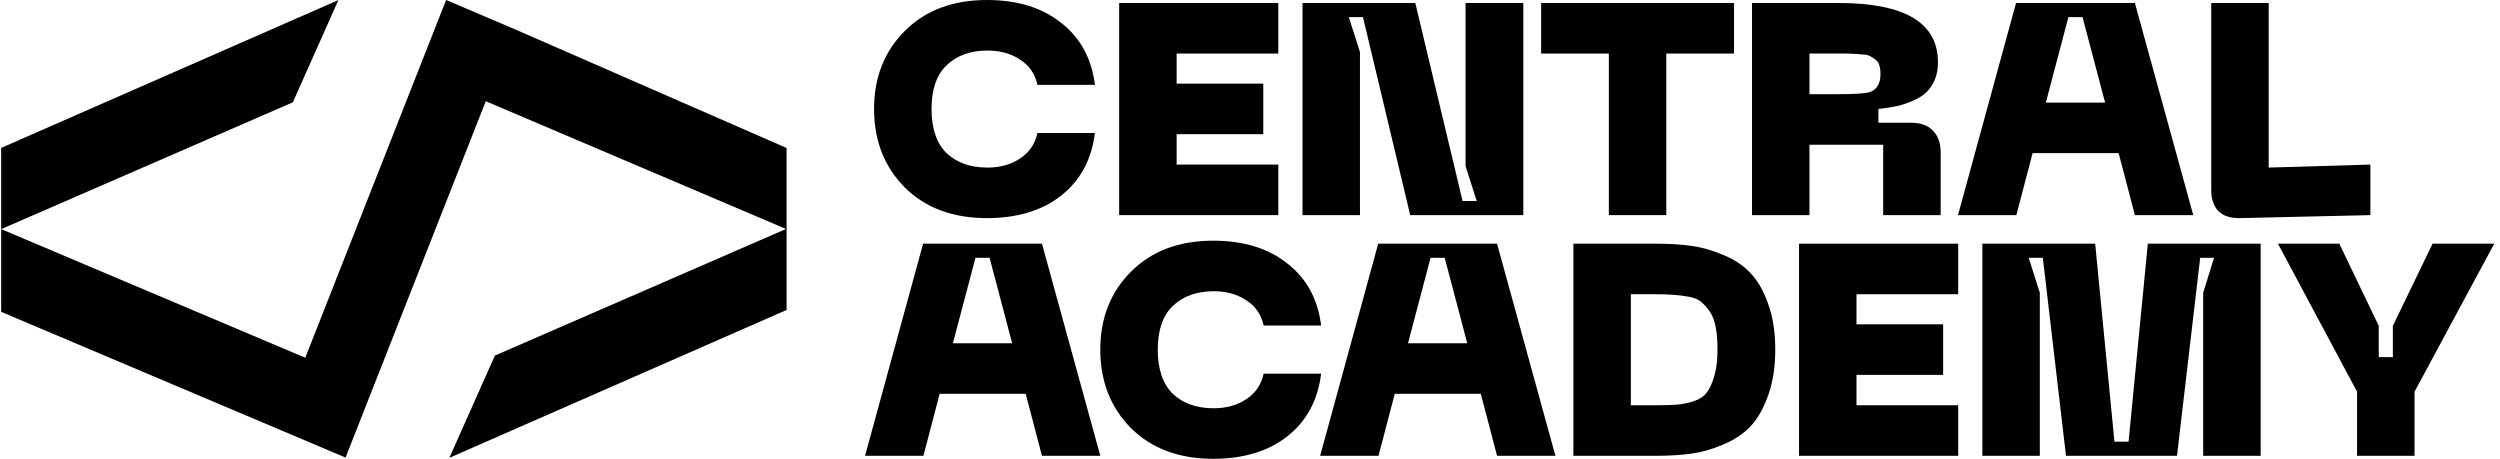 <svg width="267" height="49" viewBox="0 0 267 49" fill="none" xmlns="http://www.w3.org/2000/svg">
<g clip-path="url(#clip0_1_293)">
<path fill-rule="evenodd" clip-rule="evenodd" d="M84.005 24.479V23.998V15.804L55.118 3.183L47.833 0.077L47.644 0L32.603 38.207L0.126 24.471L31.276 10.926L36.142 0.004L0.126 15.797V24.471V24.471V33.305L36.905 48.869L51.879 10.811" fill="black"/>
<path fill-rule="evenodd" clip-rule="evenodd" d="M84.004 24.429L52.855 37.975L47.989 48.897L84.006 33.104V24.43V24.429" fill="black"/>
</g>
<path d="M93.35 11.632C93.35 8.268 94.443 5.494 96.628 3.31C98.834 1.103 101.758 0 105.4 0C108.656 0 111.301 0.814 113.336 2.442C115.392 4.049 116.592 6.255 116.935 9.061H110.798C110.541 7.883 109.919 6.983 108.934 6.362C107.97 5.719 106.813 5.398 105.464 5.398C103.643 5.398 102.187 5.923 101.094 6.972C100.023 8.001 99.488 9.554 99.488 11.632C99.488 13.731 100.023 15.305 101.094 16.355C102.187 17.383 103.643 17.897 105.464 17.897C106.813 17.897 107.97 17.576 108.934 16.933C109.919 16.291 110.541 15.38 110.798 14.202H116.935C116.592 17.029 115.392 19.257 113.336 20.885C111.301 22.492 108.656 23.295 105.4 23.295C101.758 23.295 98.834 22.203 96.628 20.018C94.443 17.811 93.35 15.016 93.35 11.632Z" fill="black"/>
<path d="M119.527 22.974V0.321H136.525V5.719H125.664V8.932H134.918V14.331H125.664V17.576H136.525V22.974H119.527Z" fill="black"/>
<path d="M139.107 22.974V0.321H151.156L156.201 21.464H157.711L156.522 17.736V0.321H162.692V22.974H150.61L145.566 1.831H144.055L145.244 5.559V22.974H139.107Z" fill="black"/>
<path d="M185.191 0.321V5.719H177.962V22.974H171.825V5.719H164.595V0.321H185.191Z" fill="black"/>
<path d="M187.116 22.974V0.321H196.37C203.438 0.321 206.973 2.431 206.973 6.651C206.973 7.572 206.78 8.354 206.394 8.997C206.03 9.639 205.505 10.143 204.82 10.507C204.135 10.85 203.471 11.107 202.828 11.278C202.185 11.428 201.446 11.546 200.611 11.632V13.11H204.145C205.131 13.11 205.891 13.388 206.427 13.945C206.984 14.502 207.262 15.273 207.262 16.258V22.974H201.125V15.455H193.253V22.974H187.116ZM193.253 10.057H196.37C198.147 10.057 199.261 9.982 199.711 9.832C200.461 9.554 200.836 8.911 200.836 7.904C200.836 7.54 200.793 7.23 200.707 6.972C200.643 6.715 200.504 6.512 200.29 6.362C200.097 6.212 199.915 6.094 199.743 6.009C199.593 5.901 199.315 5.837 198.908 5.816C198.522 5.773 198.212 5.751 197.976 5.751C197.74 5.73 197.344 5.719 196.787 5.719C196.594 5.719 196.455 5.719 196.37 5.719H193.253V10.057Z" fill="black"/>
<path d="M228.006 22.974L226.271 16.355H217.082L215.346 22.974H209.113L215.314 0.321H228.006L234.24 22.974H228.006ZM218.495 10.957H224.825L222.415 1.831H220.905L218.495 10.957Z" fill="black"/>
<path d="M239.244 23.295C238.237 23.317 237.466 23.07 236.931 22.556C236.417 22.02 236.16 21.26 236.16 20.275V0.321H242.297V17.897L253.157 17.576V22.974L239.244 23.295Z" fill="black"/>
<path d="M111.28 48.679L109.545 42.06H100.355L98.62 48.679H92.387L98.588 26.026H111.28L117.513 48.679H111.28ZM101.769 36.662H108.099L105.689 27.536H104.179L101.769 36.662Z" fill="black"/>
<path d="M117.512 37.336C117.512 33.973 118.604 31.199 120.789 29.014C122.995 26.808 125.919 25.705 129.561 25.705C132.817 25.705 135.462 26.519 137.497 28.147C139.554 29.753 140.753 31.96 141.096 34.766H134.959C134.702 33.588 134.081 32.688 133.095 32.067C132.131 31.424 130.975 31.103 129.625 31.103C127.804 31.103 126.348 31.628 125.255 32.677C124.184 33.706 123.649 35.259 123.649 37.336C123.649 39.436 124.184 41.01 125.255 42.06C126.348 43.088 127.804 43.602 129.625 43.602C130.975 43.602 132.131 43.281 133.095 42.638C134.081 41.995 134.702 41.085 134.959 39.907H141.096C140.753 42.734 139.554 44.962 137.497 46.59C135.462 48.197 132.817 49 129.561 49C125.919 49 122.995 47.907 120.789 45.723C118.604 43.516 117.512 40.721 117.512 37.336Z" fill="black"/>
<path d="M159.884 48.679L158.149 42.06H148.96L147.225 48.679H140.991L147.193 26.026H159.884L166.118 48.679H159.884ZM150.374 36.662H156.703L154.294 27.536H152.783L150.374 36.662Z" fill="black"/>
<path d="M176.842 26.026C178.234 26.026 179.487 26.101 180.601 26.251C181.715 26.401 182.85 26.722 184.007 27.215C185.185 27.686 186.16 28.329 186.931 29.143C187.702 29.936 188.334 31.028 188.827 32.42C189.341 33.813 189.598 35.451 189.598 37.336C189.598 39.221 189.341 40.86 188.827 42.252C188.334 43.645 187.702 44.748 186.931 45.562C186.16 46.355 185.185 46.997 184.007 47.49C182.85 47.983 181.715 48.304 180.601 48.454C179.487 48.604 178.234 48.679 176.842 48.679H168.038V26.026H176.842ZM176.842 43.281C177.827 43.281 178.577 43.259 179.091 43.216C179.627 43.174 180.216 43.056 180.858 42.863C181.501 42.649 181.972 42.338 182.272 41.931C182.593 41.524 182.861 40.946 183.075 40.196C183.311 39.425 183.429 38.472 183.429 37.336C183.429 36.394 183.364 35.591 183.236 34.927C183.107 34.241 182.893 33.684 182.593 33.256C182.293 32.827 181.983 32.485 181.661 32.227C181.362 31.971 180.912 31.788 180.312 31.681C179.712 31.574 179.187 31.51 178.738 31.488C178.288 31.446 177.656 31.424 176.842 31.424H174.175V43.281H176.842Z" fill="black"/>
<path d="M192.136 48.679V26.026H209.134V31.424H198.273V34.637H207.527V40.035H198.273V43.281H209.134V48.679H192.136Z" fill="black"/>
<path d="M211.716 48.679V26.026H223.765L225.822 47.169H227.332L229.388 26.026H241.437V48.679H235.3V31.264L236.457 27.536H234.979L232.505 48.679H220.649L218.175 27.536H216.664L217.853 31.264V48.679H211.716Z" fill="black"/>
<path d="M259.799 26.026H266.386L257.871 41.835V48.679H251.734V41.835L243.284 26.026H249.839L254.048 34.798V38.14H255.558V34.798L259.799 26.026Z" fill="black"/>
<defs>
<clipPath id="clip0_1_293">
<rect width="83.879" height="48.896" fill="white" transform="translate(0.126)"/>
</clipPath>
</defs>
</svg>
